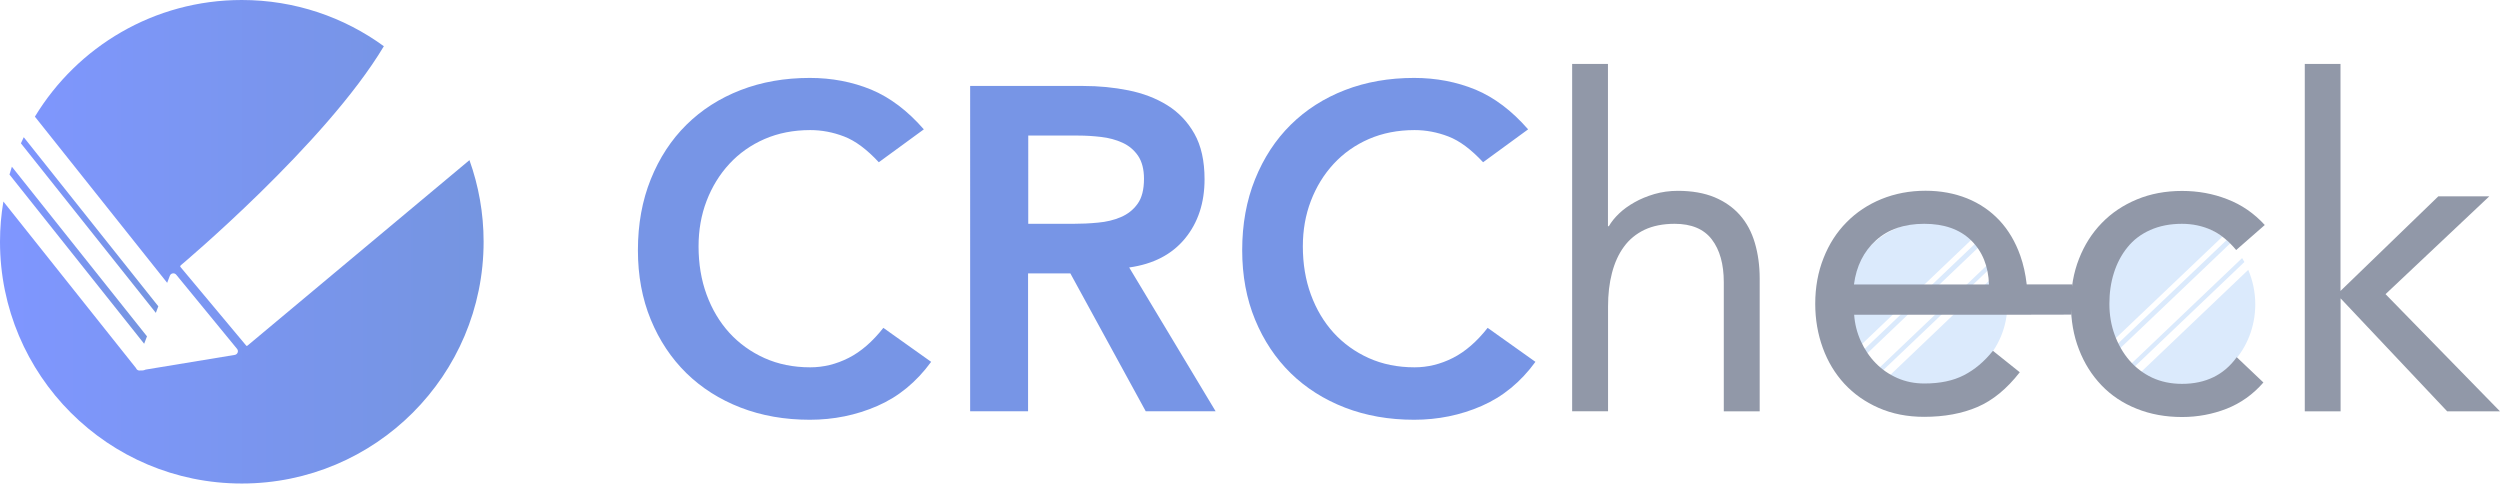 <?xml version="1.0" encoding="utf-8"?>
<!-- Generator: Adobe Illustrator 19.0.0, SVG Export Plug-In . SVG Version: 6.00 Build 0)  -->
<svg version="1.1" id="图层_1" xmlns="http://www.w3.org/2000/svg" xmlns:xlink="http://www.w3.org/1999/xlink" x="0px" y="0px"
	 viewBox="0 0 2736.7 545.3" style="enable-background:new 0 0 2736.7 545.3;" xml:space="preserve">
<style type="text/css">
	.st0{fill:url(#XMLID_99_);}
	.st1{fill:url(#XMLID_100_);}
	.st2{fill:url(#XMLID_101_);}
	.st3{fill:#DBEAFC;}
	.st4{fill:#7795E6;}
	.st5{fill:#9198A8;}
</style>
<g id="XMLID_9_">
	<linearGradient id="XMLID_99_" gradientUnits="userSpaceOnUse" x1="10.366" y1="279.427" x2="160.861" y2="279.427">
		<stop  offset="0" style="stop-color:#7F96FF"/>
		<stop  offset="1" style="stop-color:#7595E0"/>
	</linearGradient>
	<path id="XMLID_14_" class="st0" d="M10.4,191.1l147.4,185.2l3.1-8.1L13,182.5C12.1,185.3,11.2,188.2,10.4,191.1z"/>
	<linearGradient id="XMLID_100_" gradientUnits="userSpaceOnUse" x1="22.869" y1="246.361" x2="173.268" y2="246.361">
		<stop  offset="0" style="stop-color:#7F96FF"/>
		<stop  offset="1" style="stop-color:#7595E0"/>
	</linearGradient>
	<path id="XMLID_15_" class="st1" d="M22.9,156.9l147.7,185.6l2.7-7.2L26,150.2C24.9,152.4,23.9,154.7,22.9,156.9z"/>
	<linearGradient id="XMLID_101_" gradientUnits="userSpaceOnUse" x1="0" y1="264.667" x2="529.333" y2="264.667">
		<stop  offset="0" style="stop-color:#7F96FF"/>
		<stop  offset="1" style="stop-color:#7595E0"/>
	</linearGradient>
	<path id="XMLID_16_" class="st2" d="M271.1,378.2c-0.6,0.5-1,0.8-1.7,0l-71.9-86c-0.4-0.5-0.2-1.2,0.3-1.7
		c0,0,158.5-133,222.4-239.9C376.6,18.8,322.8,0,264.7,0c-96,0-180.1,51.1-226.5,127.7L183,309.6l2.9-7.7c1.1-3,5-3.6,7-1.2
		l66.6,81.2c2,2.4,0.6,6.1-2.5,6.6l-97.6,16.1c-1.6,0.8-3.5,1.1-5.2,0.9l-0.8,0.1c-2.1,0.4-4-1-4.6-2.8c-0.2-0.2-0.4-0.5-0.6-0.7
		L3.7,220.6c-2.4,14.3-3.7,29-3.7,44c0,146.2,118.5,264.7,264.7,264.7s264.7-118.5,264.7-264.7c0-31.3-5.5-61.4-15.5-89.3
		L271.1,378.2z"/>
</g>
<g id="XMLID_18_">
	<g id="XMLID_37_">
		<path id="XMLID_42_" class="st3" d="M2185.2,287.4c-0.8-1.4-1.7-2.8-2.6-4.2l-127,121c1.3,1,2.6,2,3.9,2.9L2185.2,287.4z"/>
		<path id="XMLID_43_" class="st3" d="M2165.3,263.7l-127.5,121.5c1,1.5,2.1,3,3.3,4.4l128.3-122.3
			C2168,266.1,2166.7,264.8,2165.3,263.7z"/>
		<path id="XMLID_44_" class="st3" d="M2067.5,412.1c12.5,6.9,26.7,10.8,41.9,10.8c48.6,0,88-40.2,88-89.8c0-13.3-2.9-25.9-8-37.3
			L2067.5,412.1z"/>
		<path id="XMLID_45_" class="st3" d="M2160.6,260c-14.4-10.5-32.1-16.7-51.2-16.7c-48.6,0-88,40.2-88,89.8
			c0,17.3,4.8,33.4,13.1,47.1L2160.6,260z"/>
	</g>
	<g id="XMLID_41_">
		<path id="XMLID_46_" class="st3" d="M2456.9,286.8c-0.8-1.5-1.7-2.9-2.5-4.3l-123.5,117.7c1.2,1.1,2.4,2.2,3.6,3.3L2456.9,286.8z"
			/>
		<path id="XMLID_47_" class="st3" d="M2437.4,262.8l-122.5,116.7c0.9,1.6,1.9,3.2,2.9,4.7l123.6-117.8
			C2440.1,265.2,2438.8,264,2437.4,262.8z"/>
		<path id="XMLID_48_" class="st3" d="M2432.8,259.1c-13.3-9.9-29.5-15.8-46.9-15.8c-45.8,0-82.9,40.2-82.9,89.8
			c0,14.8,3.3,28.7,9.1,40.9L2432.8,259.1z"/>
		<path id="XMLID_49_" class="st3" d="M2341.8,409.1c12.8,8.7,27.9,13.8,44.1,13.8c45.8,0,82.9-40.2,82.9-89.8
			c0-13.5-2.8-26.2-7.7-37.7L2341.8,409.1z"/>
	</g>
	<g id="XMLID_19_">
		<path id="XMLID_20_" class="st4" d="M962,177.6c-13.1-14.1-25.7-23.5-38-28.2c-12.2-4.7-24.6-7-37-7c-18.4,0-35.1,3.3-50.1,9.8
			c-14.9,6.5-27.8,15.6-38.5,27.2c-10.7,11.6-19,25.1-24.9,40.5c-5.9,15.4-8.8,32-8.8,49.8c0,19.1,2.9,36.7,8.8,52.8
			c5.9,16.1,14.2,30,24.9,41.8c10.7,11.7,23.6,21,38.5,27.7c14.9,6.7,31.6,10.1,50.1,10.1c14.4,0,28.4-3.4,42-10.3
			c13.6-6.9,26.2-17.9,38-32.9l52.3,37.2c-16.1,22.1-35.7,38.2-58.9,48.3c-23.1,10.1-47.8,15.1-73.9,15.1
			c-27.5,0-52.7-4.4-75.7-13.3c-23-8.9-42.8-21.5-59.4-37.7c-16.6-16.3-29.6-35.8-39-58.6c-9.4-22.8-14.1-48.1-14.1-76
			c0-28.5,4.7-54.4,14.1-77.7c9.4-23.3,22.4-43.2,39-59.6c16.6-16.4,36.4-29.1,59.4-38c23-8.9,48.2-13.3,75.7-13.3
			c24.1,0,46.5,4.3,67.2,12.8c20.6,8.6,39.8,23.1,57.6,43.5L962,177.6z"/>
		<path id="XMLID_22_" class="st4" d="M1062.1,94.1h123.7c17.1,0,33.6,1.6,49.5,4.8c15.9,3.2,30.1,8.6,42.5,16.3
			c12.4,7.7,22.3,18.1,29.7,31.2c7.4,13.1,11.1,29.7,11.1,49.8c0,25.8-7.1,47.5-21.4,64.9c-14.3,17.4-34.6,28-61.1,31.7l94.6,157.4
			h-76.5l-82.5-150.9h-46.3v150.9h-63.4V94.1z M1174.8,245c9.1,0,18.1-0.4,27.2-1.3c9.1-0.8,17.4-2.8,24.9-6
			c7.5-3.2,13.7-8,18.4-14.6c4.7-6.5,7-15.7,7-27.4c0-10.4-2.2-18.8-6.5-25.2c-4.4-6.4-10.1-11.1-17.1-14.3
			c-7-3.2-14.8-5.3-23.4-6.3c-8.6-1-16.9-1.5-24.9-1.5h-54.8V245H1174.8z"/>
		<path id="XMLID_25_" class="st4" d="M1623.5,177.6c-13.1-14.1-25.7-23.5-38-28.2c-12.2-4.7-24.6-7-37-7c-18.4,0-35.1,3.3-50.1,9.8
			c-14.9,6.5-27.8,15.6-38.5,27.2c-10.7,11.6-19,25.1-24.9,40.5c-5.9,15.4-8.8,32-8.8,49.8c0,19.1,2.9,36.7,8.8,52.8
			c5.9,16.1,14.2,30,24.9,41.8c10.7,11.7,23.6,21,38.5,27.7c14.9,6.7,31.6,10.1,50.1,10.1c14.4,0,28.4-3.4,42-10.3
			c13.6-6.9,26.2-17.9,38-32.9l52.3,37.2c-16.1,22.1-35.7,38.2-58.9,48.3c-23.1,10.1-47.8,15.1-73.9,15.1
			c-27.5,0-52.7-4.4-75.7-13.3c-23-8.9-42.8-21.5-59.4-37.7c-16.6-16.3-29.6-35.8-39-58.6c-9.4-22.8-14.1-48.1-14.1-76
			c0-28.5,4.7-54.4,14.1-77.7c9.4-23.3,22.4-43.2,39-59.6c16.6-16.4,36.4-29.1,59.4-38c23-8.9,48.2-13.3,75.7-13.3
			c24.1,0,46.5,4.3,67.2,12.8c20.6,8.6,39.8,23.1,57.6,43.5L1623.5,177.6z"/>
		<path id="XMLID_27_" class="st5" d="M1721,70h39.2v177.6h1c2.7-4.7,6.4-9.3,11.1-13.8c4.7-4.5,10.3-8.6,16.9-12.3
			c6.5-3.7,13.8-6.7,21.9-9.1c8-2.3,16.6-3.5,25.7-3.5c15.4,0,28.8,2.4,40,7c11.2,4.7,20.5,11.2,27.9,19.6
			c7.4,8.4,12.8,18.5,16.3,30.4c3.5,11.9,5.3,24.9,5.3,39v145.4H1887V308.9c0-19.8-4.4-35.4-13.1-46.8
			c-8.7-11.4-22.3-17.1-40.7-17.1c-12.7,0-23.7,2.2-32.9,6.5c-9.2,4.4-16.8,10.6-22.6,18.6c-5.9,8-10.2,17.6-13.1,28.7
			c-2.9,11.1-4.3,23.3-4.3,36.7v114.7H1721V70z"/>
		<path id="XMLID_29_" class="st5" d="M2211,407.5c-14.1,18.1-29.5,30.8-46.3,38c-16.8,7.2-36.2,10.8-58.4,10.8
			c-18.4,0-35-3.3-49.8-9.8c-14.8-6.5-27.2-15.3-37.5-26.4c-10.2-11.1-18.1-24.1-23.6-39.2c-5.5-15.1-8.3-31.2-8.3-48.3
			c0-18.1,3-34.8,9.1-50.1c6-15.3,14.4-28.3,25.2-39.2c10.7-10.9,23.5-19.4,38.2-25.4c14.8-6,30.8-9.1,48.3-9.1
			c16.4,0,31.5,2.8,45.3,8.3c13.7,5.5,25.6,13.6,35.5,24.1c9.9,10.6,17.5,23.5,22.9,38.7c3.4,9.6,5.7,20.1,7,31.4l49.9,0
			c0,0-0.9,31.9-0.9,33.1l-47.8,0.1h-190.1c0.7,10.1,3.1,19.7,7.3,28.9c4.2,9.2,9.6,17.3,16.3,24.1c6.7,6.9,14.6,12.3,23.6,16.3
			c9.1,4,18.9,6,29.7,6c17.1,0,31.5-3,43.3-9.1c11.7-6,22.3-14.9,31.7-26.7L2211,407.5z M2177.3,311.4c-0.7-20.1-7.2-36.2-19.6-48.3
			c-12.4-12.1-29.5-18.1-51.3-18.1c-21.8,0-39.4,6-52.8,18.1c-13.4,12.1-21.5,28.2-24.1,48.3H2177.3z"/>
		<path id="XMLID_32_" class="st5" d="M2447.9,273.7c-8.4-10.1-17.4-17.4-27.2-21.9c-9.7-4.5-20.5-6.8-32.2-6.8
			c-13.1,0-24.6,2.3-34.7,6.8c-10.1,4.5-18.4,10.8-24.9,18.9c-6.5,8-11.5,17.4-14.8,27.9c-3.4,10.6-5,21.9-5,34
			c0,12.1,1.9,23.4,5.8,34c3.9,10.6,9.2,19.9,16.1,27.9c6.9,8,15.2,14.3,24.9,18.9c9.7,4.5,20.6,6.8,32.7,6.8
			c25.8,0,45.8-9.7,59.9-29.2l29.2,27.7c-11.4,13.1-24.8,22.6-40.2,28.7c-15.4,6-31.7,9.1-48.8,9.1c-18.1,0-34.7-3-49.8-9.1
			c-15.1-6-27.9-14.6-38.5-25.7c-10.6-11.1-18.8-24.1-24.6-39.2c-5.9-15.1-8.8-31.7-8.8-49.8c0-17.8,2.9-34.2,8.8-49.3
			c5.9-15.1,14.2-28.2,24.9-39.2c10.7-11.1,23.6-19.7,38.5-25.9c14.9-6.2,31.4-9.3,49.5-9.3c17.4,0,34,3,49.5,9.1
			c15.6,6,29.3,15.4,41,28.2L2447.9,273.7z"/>
		<path id="XMLID_34_" class="st5" d="M2522.9,70h39.2v248.5l107.1-103.6h55.8L2611.4,322l125.3,128.3h-57.8l-116.7-123.7v123.7
			h-39.2V70z"/>
	</g>
</g>
</svg>
